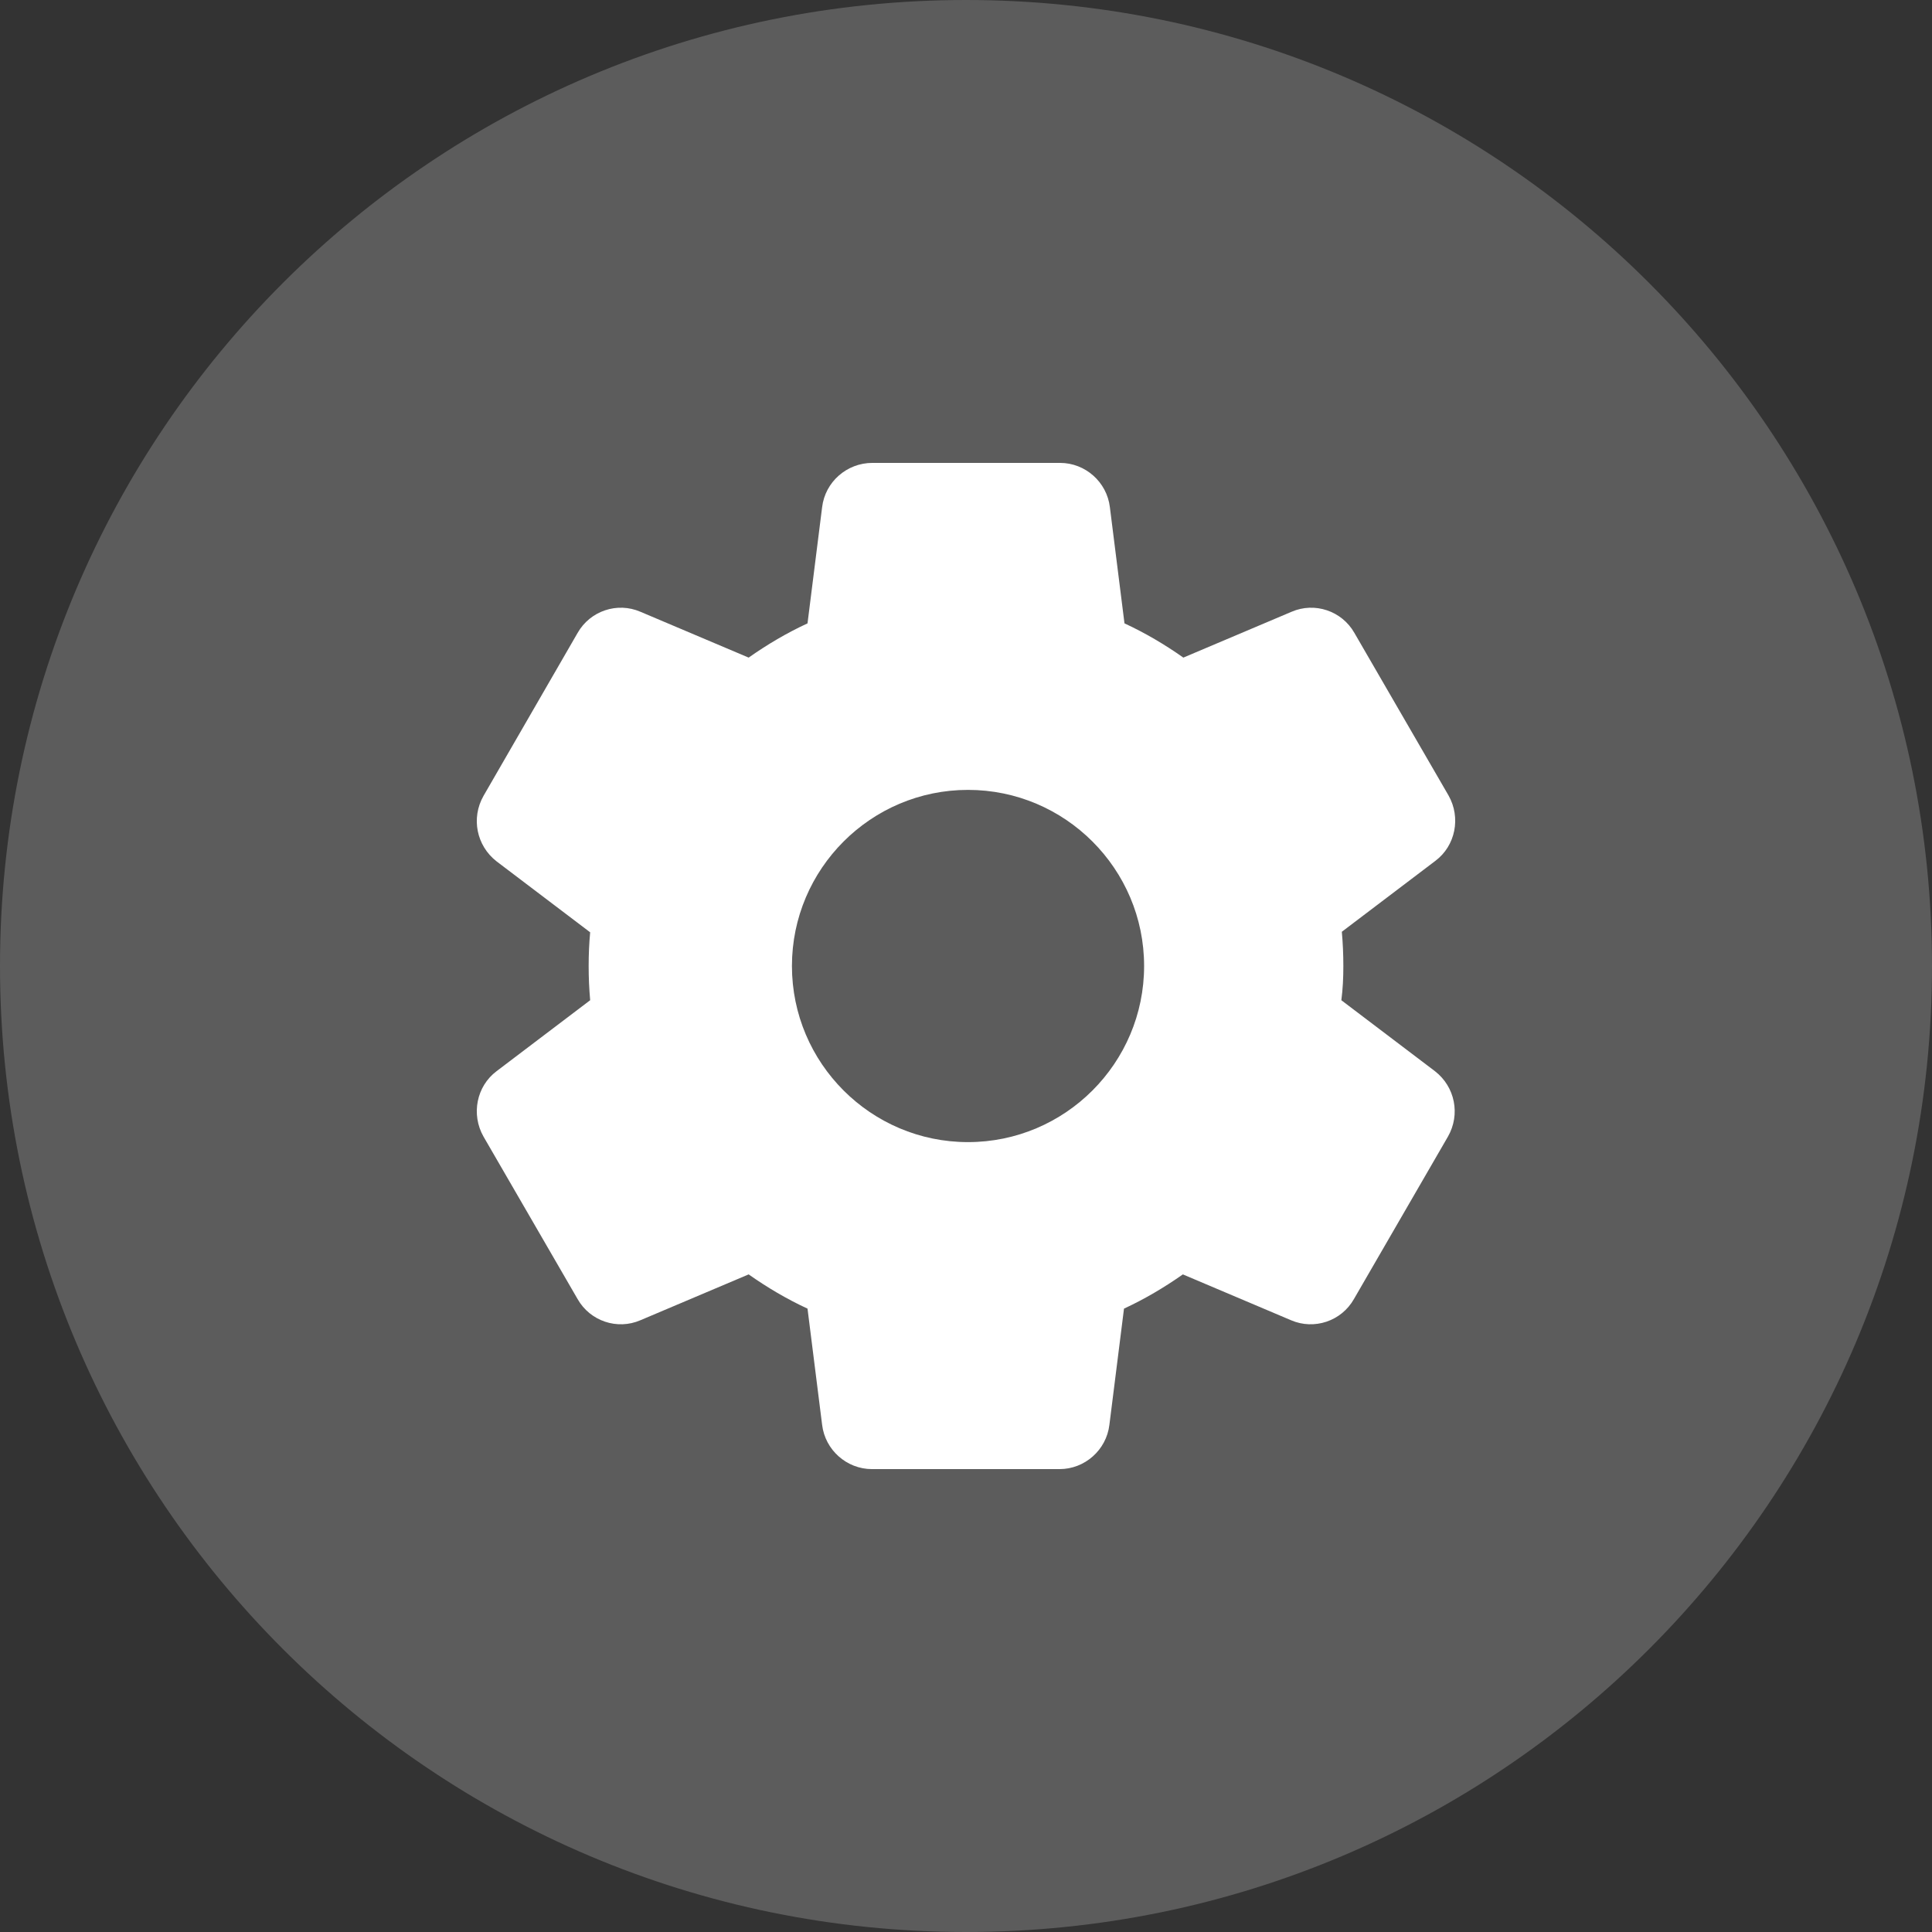 <svg width="32" height="32" viewBox="0 0 32 32" fill="none" xmlns="http://www.w3.org/2000/svg">
<rect x="0" y="0" width="32" height="32" fill="#333333" stroke="none"/>
<path opacity="0.2" fill-rule="evenodd" clip-rule="evenodd" d="M16 32C24.837 32 32 24.837 32 16C32 7.163 24.837 0 16 0C7.163 0 0 7.163 0 16C0 24.837 7.163 32 16 32Z" fill="white"/>
<g clip-path="url(#clip0_975_4838)">
<path d="M22.25 16C22.25 15.808 22.242 15.625 22.225 15.433L23.775 14.258C24.108 14.008 24.2 13.542 23.992 13.175L22.433 10.483C22.225 10.117 21.775 9.967 21.392 10.133L19.6 10.892C19.292 10.675 18.967 10.483 18.625 10.325L18.383 8.4C18.333 7.983 17.975 7.667 17.558 7.667H14.45C14.025 7.667 13.667 7.983 13.617 8.4L13.375 10.325C13.033 10.483 12.708 10.675 12.4 10.892L10.608 10.133C10.225 9.967 9.775 10.117 9.567 10.483L8.008 13.183C7.8 13.55 7.892 14.008 8.225 14.267L9.775 15.442C9.758 15.625 9.75 15.808 9.75 16C9.75 16.192 9.758 16.375 9.775 16.567L8.225 17.742C7.892 17.992 7.8 18.458 8.008 18.825L9.567 21.517C9.775 21.883 10.225 22.033 10.608 21.867L12.4 21.108C12.708 21.325 13.033 21.517 13.375 21.675L13.617 23.6C13.667 24.017 14.025 24.333 14.442 24.333H17.55C17.967 24.333 18.325 24.017 18.375 23.6L18.617 21.675C18.958 21.517 19.283 21.325 19.592 21.108L21.383 21.867C21.767 22.033 22.217 21.883 22.425 21.517L23.983 18.825C24.192 18.458 24.1 18 23.767 17.742L22.217 16.567C22.242 16.375 22.25 16.192 22.25 16ZM16.033 18.917C14.425 18.917 13.117 17.608 13.117 16C13.117 14.392 14.425 13.083 16.033 13.083C17.642 13.083 18.95 14.392 18.95 16C18.95 17.608 17.642 18.917 16.033 18.917Z" fill="white"/>
</g>
<defs>
<clipPath id="clip0_975_4838">
<rect width="20" height="20" fill="white" transform="translate(6 6)"/>
</clipPath>
</defs>
</svg>
